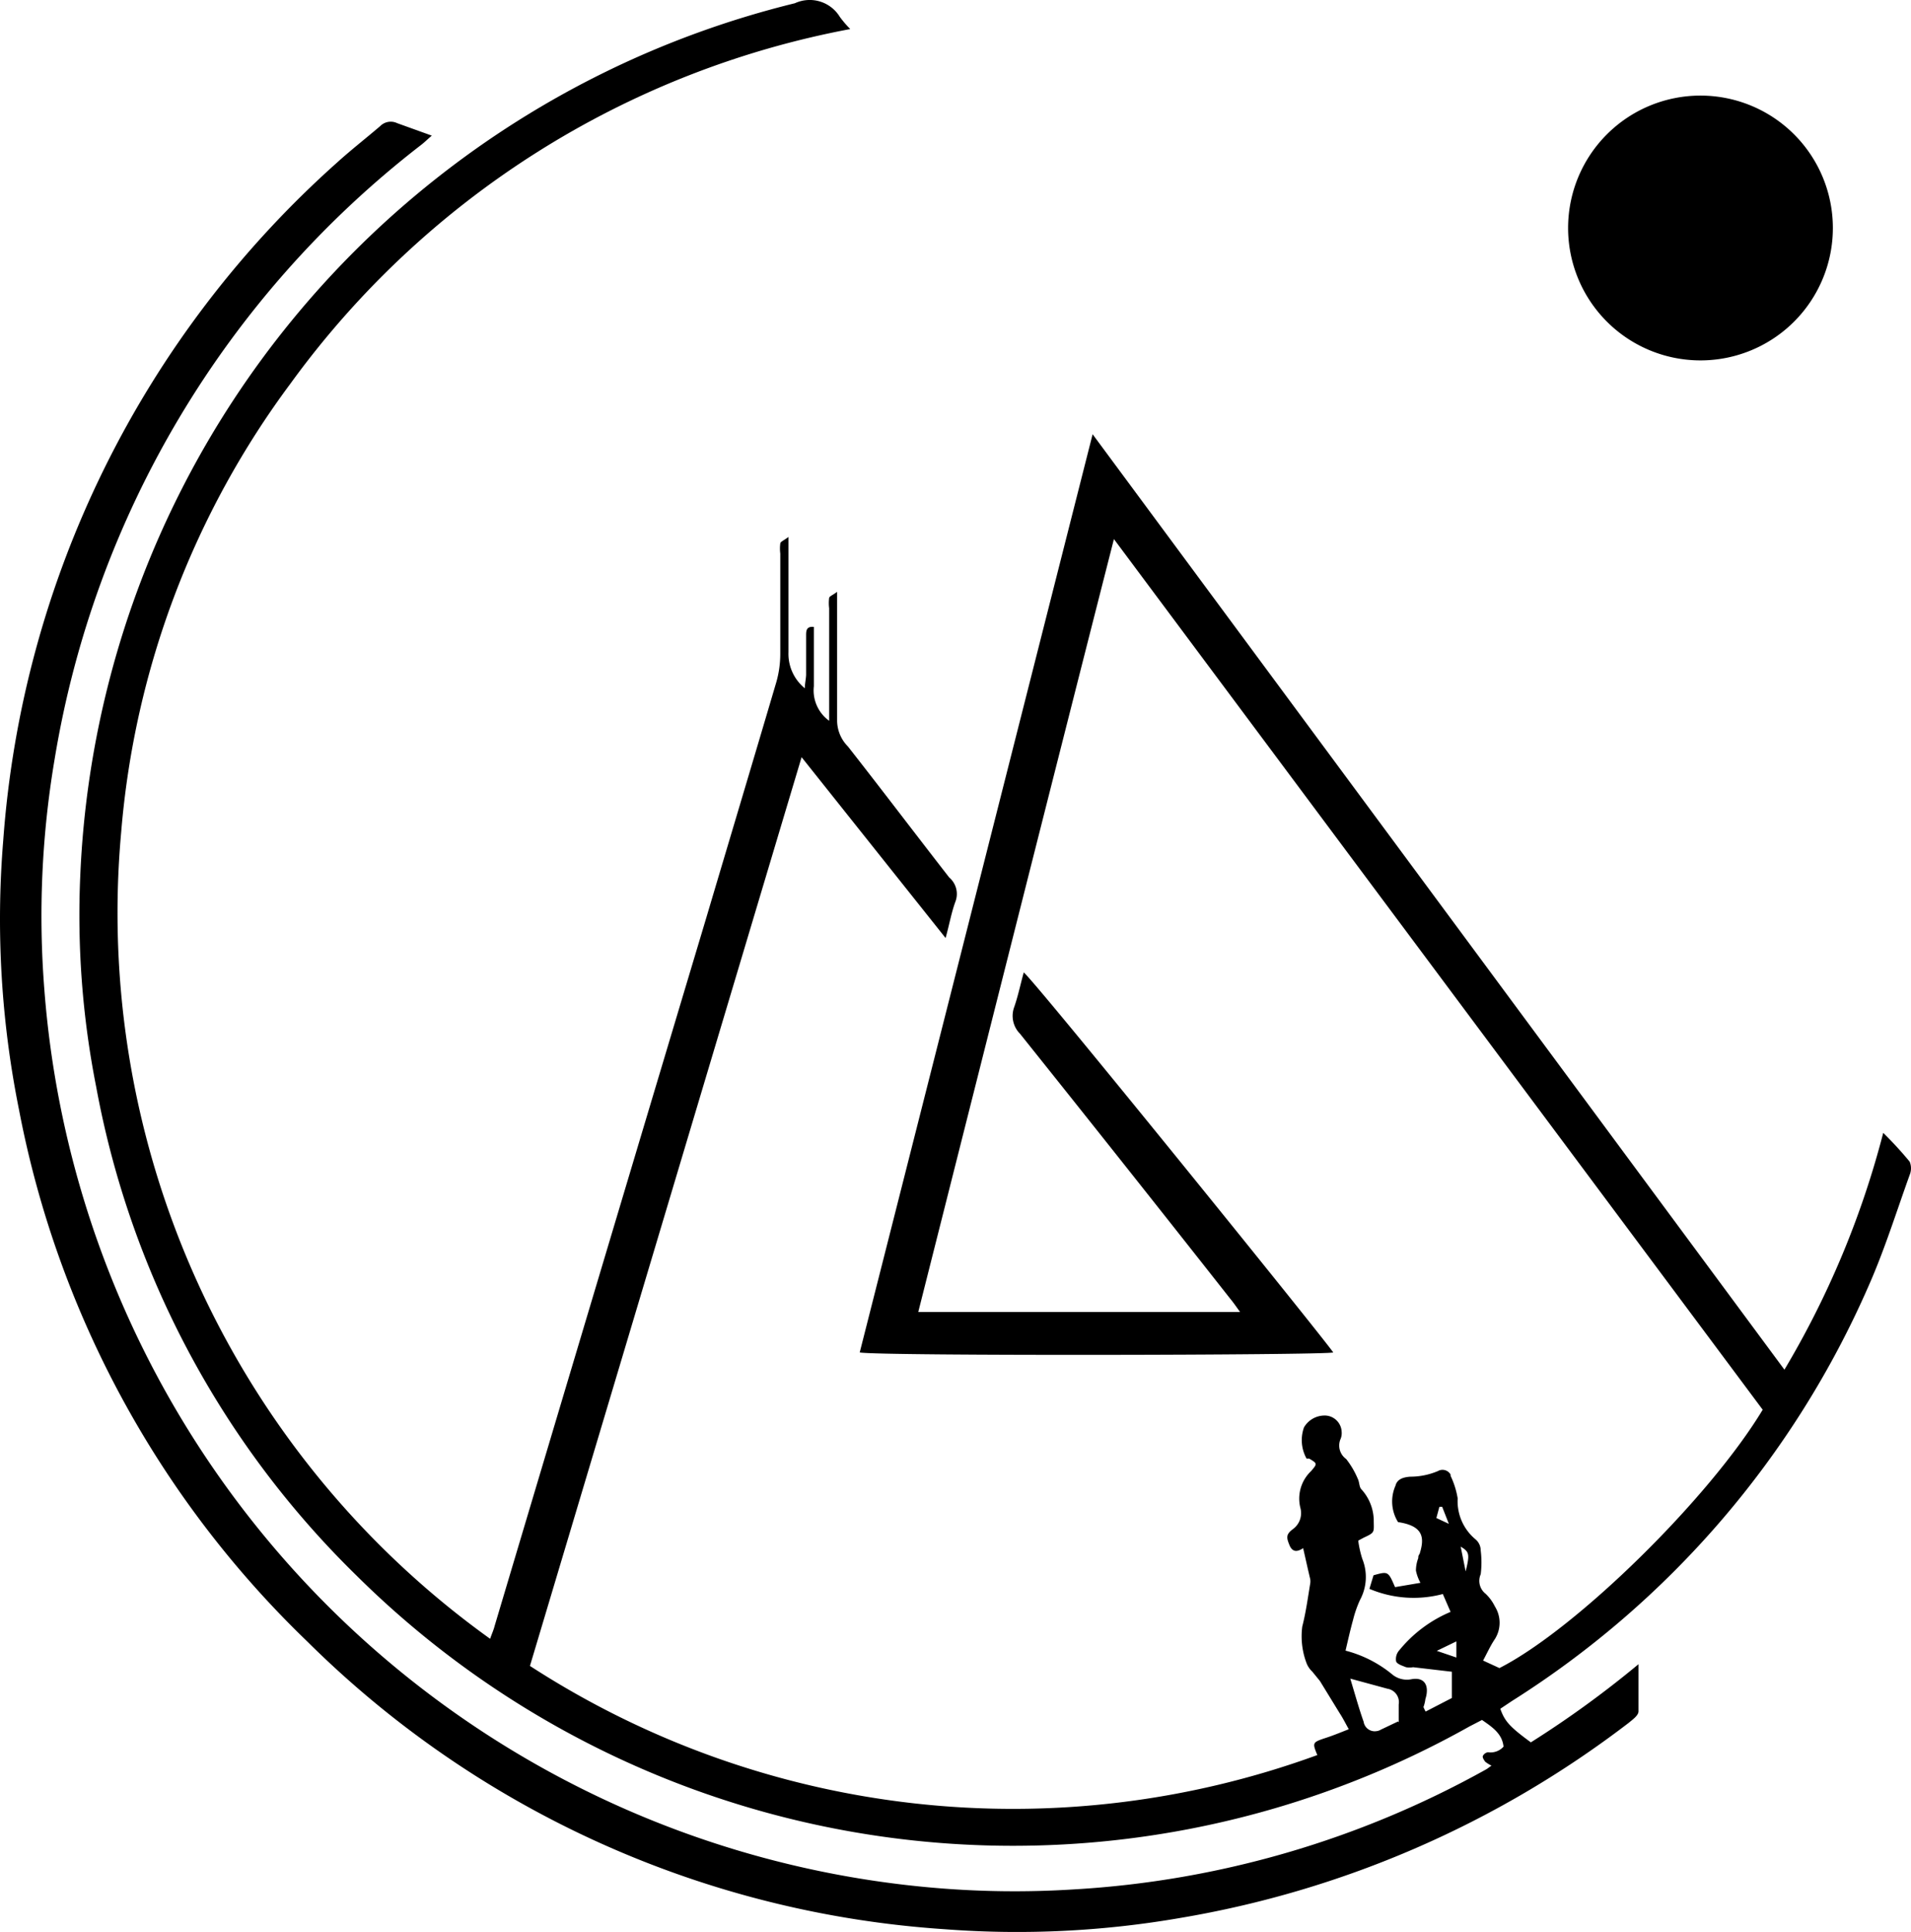 <svg id="Layer_1" data-name="Layer 1" xmlns="http://www.w3.org/2000/svg" viewBox="0 0 88.78 89.74"><title>logo_notext</title><path d="M30.23,82.51a41.24,41.24,0,0,0,36.58,4.14c-.24-.57-.22-.59.34-.78.35-.11.69-.25,1.12-.42-.15-.27-.27-.51-.42-.74l-.92-1.5-.35-.43a1.09,1.09,0,0,1-.26-.37,3.51,3.51,0,0,1-.21-1.73c.17-.66.26-1.34.37-2a.67.67,0,0,0,0-.2c-.11-.46-.21-.92-.33-1.44-.22.15-.48.23-.63-.13s-.17-.51.15-.75a.92.92,0,0,0,.35-1,1.76,1.76,0,0,1,.5-1.7c.29-.34.3-.35-.09-.58l-.12,0a1.76,1.76,0,0,1-.12-1.45,1.11,1.11,0,0,1,.92-.55.79.79,0,0,1,.83.76.7.7,0,0,1-.06.35.77.77,0,0,0,.27.91,4,4,0,0,1,.54.92c.08.16.06.38.17.49a2.19,2.19,0,0,1,.57,1.4c0,.6.08.59-.46.84l-.26.14a4.77,4.77,0,0,0,.19.85,2.24,2.24,0,0,1-.11,1.91,5.29,5.29,0,0,0-.32.92c-.13.47-.23.92-.35,1.43a5.63,5.63,0,0,1,2.14,1.08,1.07,1.07,0,0,0,.91.25c.62-.12.86.29.66.92a1.66,1.66,0,0,1-.09.37,2,2,0,0,0,.1.21l1.22-.63V82.78l-1.8-.21a.92.92,0,0,1-.33,0c-.17-.07-.41-.14-.46-.27a.61.61,0,0,1,.15-.52A6.13,6.13,0,0,1,73,80l-.36-.83a5.26,5.26,0,0,1-3.41-.24l.19-.63c.68-.19.68-.19,1,.55l1.18-.2a2,2,0,0,1-.21-.57,1.66,1.66,0,0,1,.11-.58.25.25,0,0,1,.06-.19c.23-.73.21-1.3-1-1.48a1.81,1.81,0,0,1-.12-1.69c.08-.33.41-.4.69-.42a3.29,3.29,0,0,0,1.28-.26.43.43,0,0,1,.59.16l0,.06a3.89,3.89,0,0,1,.33,1.05,2.3,2.3,0,0,0,.84,1.91.68.68,0,0,1,.23.51,4.49,4.49,0,0,1,0,1.1.76.76,0,0,0,.23.91,2.08,2.08,0,0,1,.43.59,1.42,1.42,0,0,1,0,1.51c-.21.31-.36.65-.55,1l.76.35c3.59-1.83,9.76-7.9,12.23-12L57.36,30.17c-3.06,12-6.07,23.95-9.09,35.9H63.22c-.18-.25-.31-.44-.46-.62Q57.92,59.3,53,53.15a1.18,1.18,0,0,1-.27-1.25c.18-.52.29-1.06.44-1.6.41.26,13.86,16.89,14.38,17.65-.44.13-21.09.17-22,0,3.6-14.18,7.19-28.34,10.82-42.65L88.51,68.75a42,42,0,0,0,4.59-11,17.44,17.44,0,0,1,1.23,1.34.81.81,0,0,1,0,.61c-.62,1.72-1.17,3.49-1.91,5.16A43.28,43.28,0,0,1,75.85,84.14l-.54.36c.21.59.44.84,1.42,1.56a47.2,47.2,0,0,0,5-3.63v2.19c0,.19-.27.38-.45.53a47.1,47.1,0,0,1-20.86,9.07,44.37,44.37,0,0,1-10.92.52A46.4,46.4,0,0,1,19.89,81.38,46.33,46.33,0,0,1,6.49,56.66a44.74,44.74,0,0,1-.73-12.49A46.71,46.71,0,0,1,21.27,12.68c.64-.58,1.32-1.11,2-1.69a.69.69,0,0,1,.79-.14l1.61.58c-.21.18-.36.33-.52.45a45.33,45.33,0,0,0-17,28.5,43.63,43.63,0,0,0-.48,10.71A45.34,45.34,0,0,0,48.93,92.81a43.66,43.66,0,0,0,6.57.08A44.63,44.63,0,0,0,74.68,87.3l.22-.16a1.41,1.41,0,0,1-.29-.18c-.06-.08-.14-.2-.11-.27a.32.32,0,0,1,.24-.17.81.81,0,0,0,.72-.26c-.06-.61-.54-.92-1-1.24l-.58.3a43.33,43.33,0,0,1-51.7-7A42.47,42.47,0,0,1,10.08,55.62a41.12,41.12,0,0,1-.74-9.84,43.62,43.62,0,0,1,33.2-40.5,1.64,1.64,0,0,1,2.09.64,5.23,5.23,0,0,0,.48.56,41.61,41.61,0,0,0-26,16.46,40.44,40.44,0,0,0-7.87,20.84A41.49,41.49,0,0,0,28.38,81.25c.07-.21.16-.4.21-.6q4.9-16.43,9.82-32.85c1.09-3.67,2.19-7.34,3.27-11a4.8,4.8,0,0,0,.18-1.3V30.84a1.77,1.77,0,0,1,0-.46c0-.09.16-.14.38-.31v5.36A2.06,2.06,0,0,0,43,37.1c0-.21.05-.41.06-.62V34.64c0-.19,0-.43.36-.39V37a1.74,1.74,0,0,0,.71,1.61c0-.2,0-.35,0-.51V33.38a1.85,1.85,0,0,1,0-.47c0-.08.16-.13.37-.29v6A1.72,1.72,0,0,0,45,39.8c1.57,2,3.13,4.06,4.71,6.09A1,1,0,0,1,50,47c-.19.51-.28,1.05-.46,1.7l-6.69-8.4C38.61,54.47,34.42,68.5,30.23,82.51Zm40.36,2.62V84.3a.63.63,0,0,0-.52-.73l-1.73-.47c.23.76.41,1.41.62,2a.52.52,0,0,0,.59.44.48.48,0,0,0,.21-.07l.8-.38Zm2.68-3.76-.91.44.91.31Zm.43-3.25c.2-.81.17-.91-.23-1.15Zm-1.09-3h-.13l-.14.52.58.27Z" transform="translate(-5.61 -5.13)"/><path d="M84.58,21.87a6.15,6.15,0,1,1,.06,0Z" transform="translate(-5.61 -5.13)"/></svg>